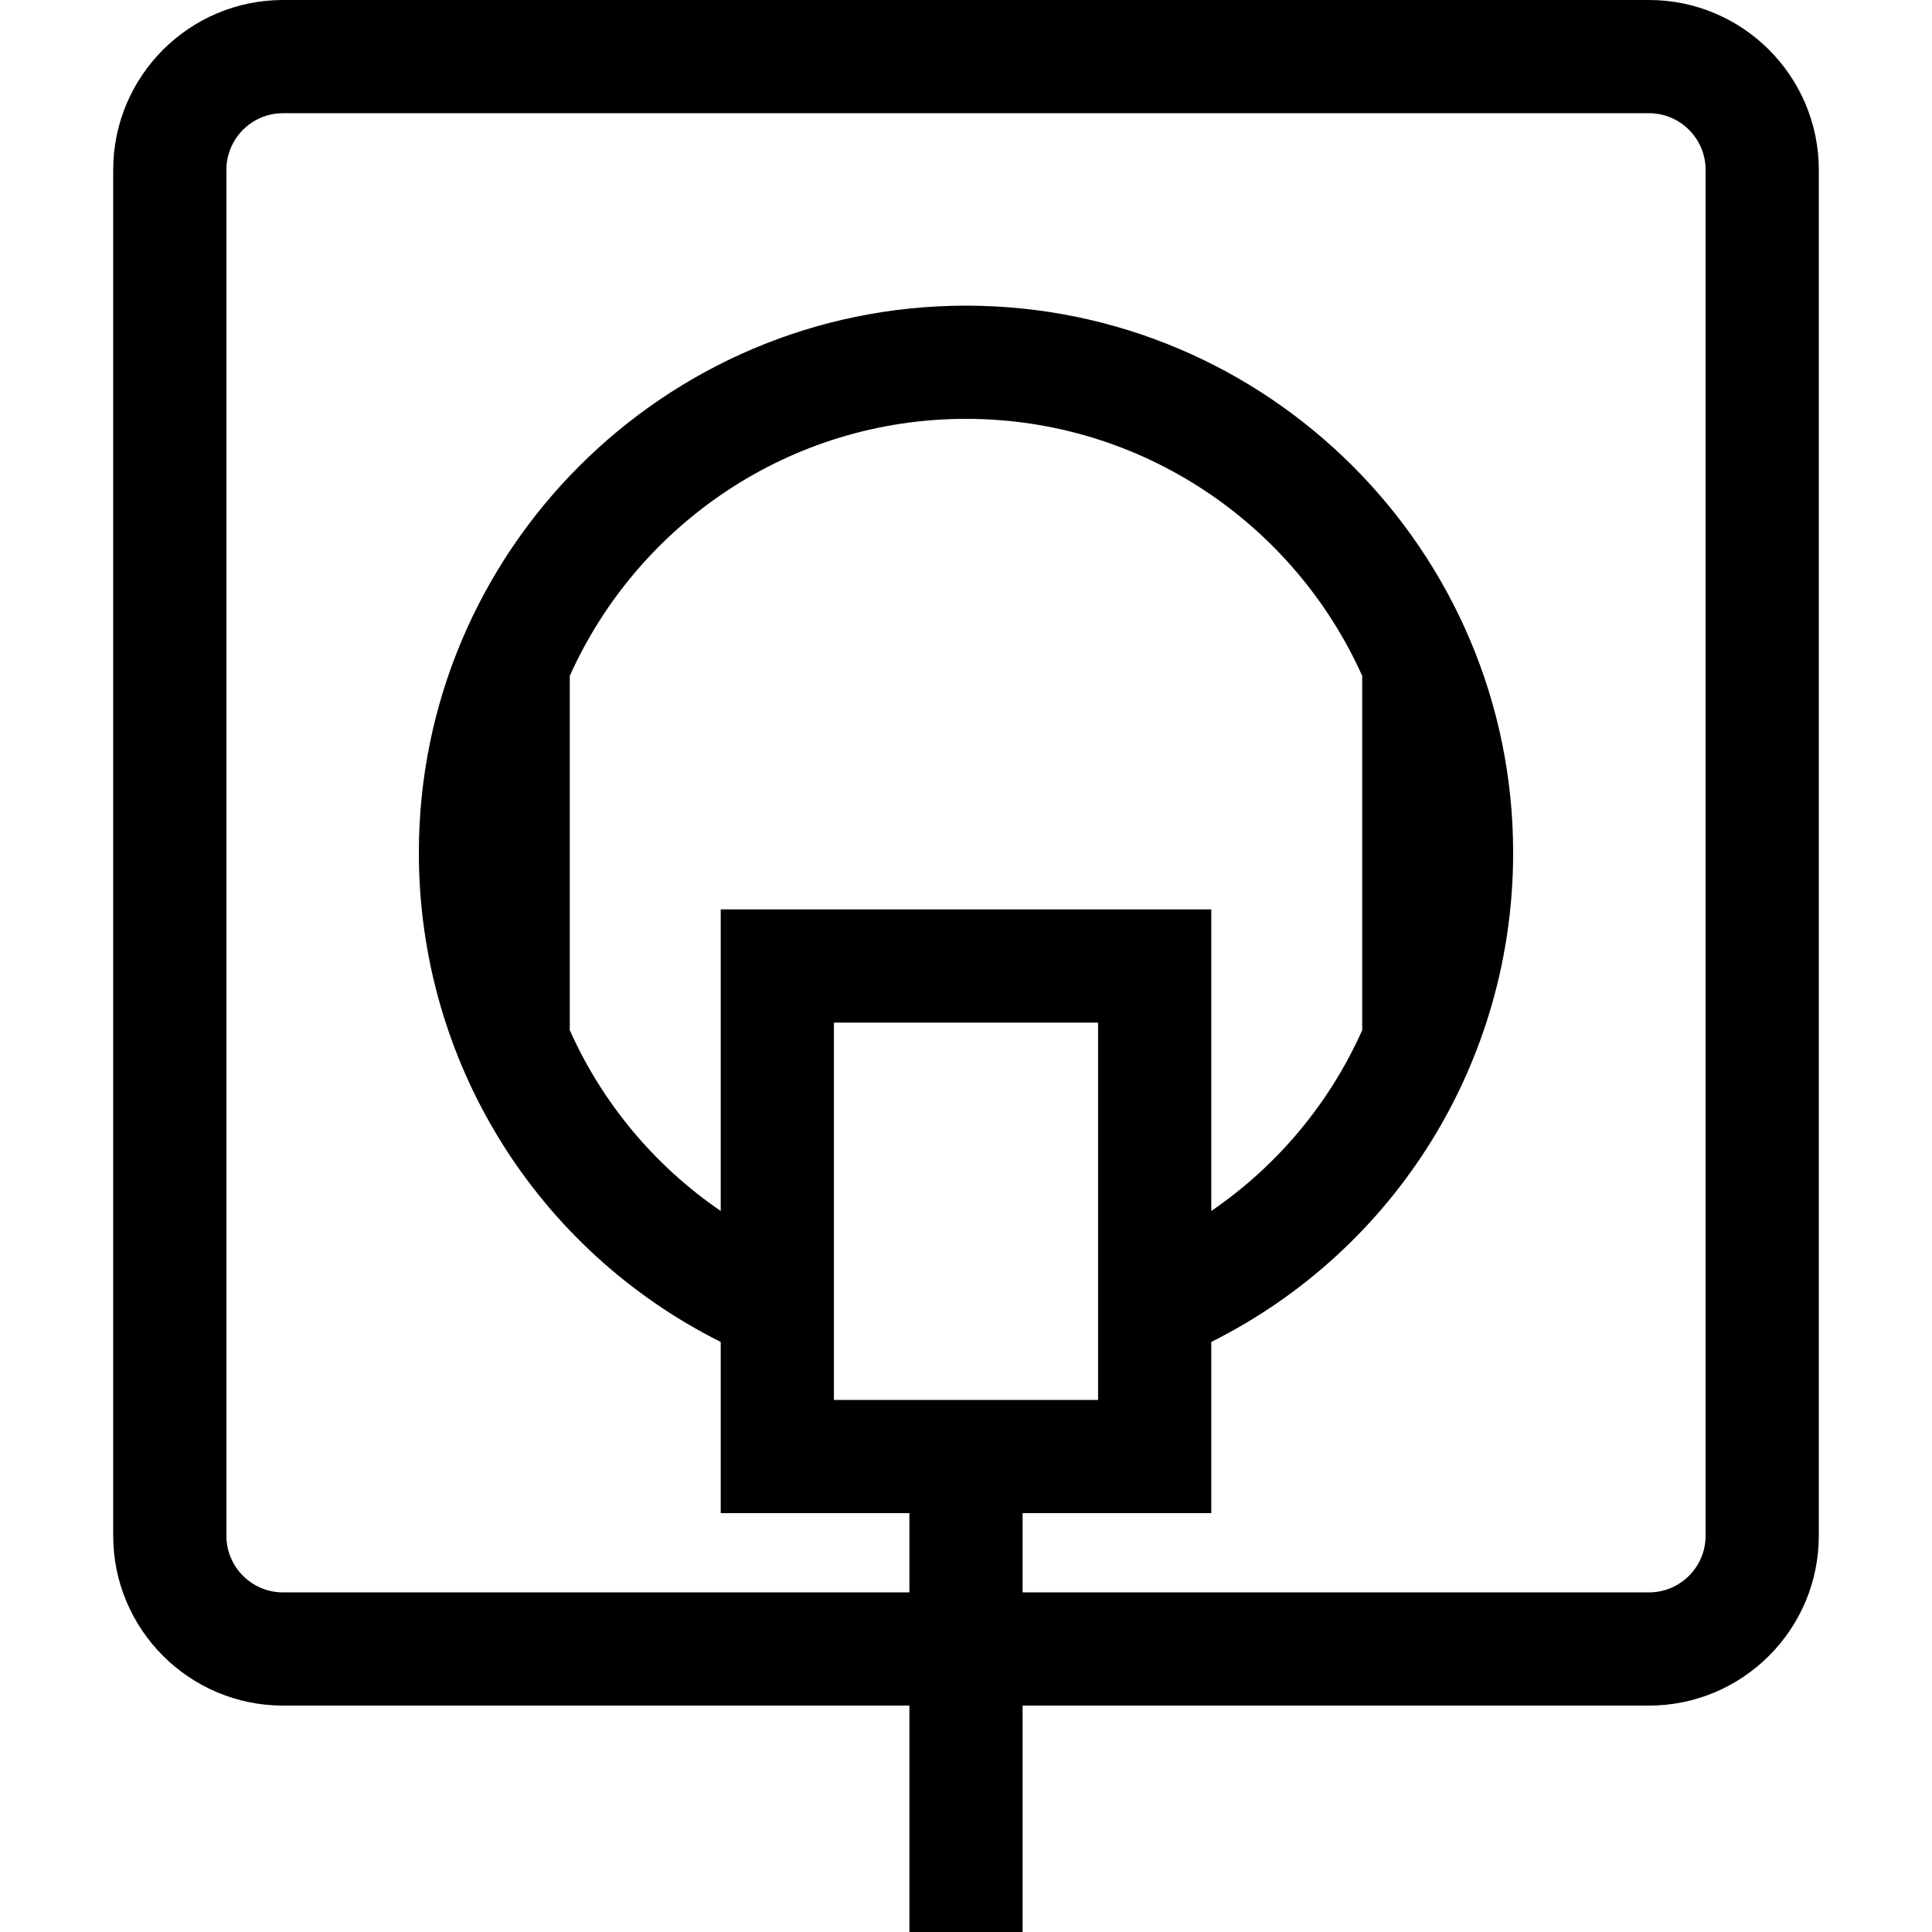 <?xml version="1.0" encoding="iso-8859-1"?>
<!-- Generator: Adobe Illustrator 19.0.0, SVG Export Plug-In . SVG Version: 6.00 Build 0)  -->
<svg xmlns="http://www.w3.org/2000/svg" xmlns:xlink="http://www.w3.org/1999/xlink" version="1.1" id="Layer_1" x="0px" y="0px" viewBox="0 0 512 512" style="enable-background:new 0 0 512 512;" xml:space="preserve">
<g>
	<g>
		<path d="M437,0H75C50.187,0,30,20.187,30,45v362c0,24.813,20.187,45,45,45h166v60h30v-60h166c24.813,0,45-20.187,45-45V45    C482,20.187,461.813,0,437,0z M221,371v-2.462V271h70v97.538V371H221z M191,241v79.919c-17.648-12.058-31.416-28.69-40-47.904    v-93.9C168.979,139.009,209.279,111,256,111s87.021,28.009,105,68.115v93.9c-8.584,19.214-22.352,35.846-40,47.904V241H191z     M452,407c0,8.271-6.729,15-15,15H271v-21h50v-45.367c48.914-24.49,80-74.318,80-129.633c0-79.953-65.047-145-145-145    s-145,65.047-145,145c0,55.315,31.086,105.143,80,129.633V401h50v21H75c-8.271,0-15-6.729-15-15V45c0-8.271,6.729-15,15-15h362    c8.271,0,15,6.729,15,15V407z"/>
	</g>
</g>
<g>
</g>
<g>
</g>
<g>
</g>
<g>
</g>
<g>
</g>
<g>
</g>
<g>
</g>
<g>
</g>
<g>
</g>
<g>
</g>
<g>
</g>
<g>
</g>
<g>
</g>
<g>
</g>
<g>
</g>
</svg>
